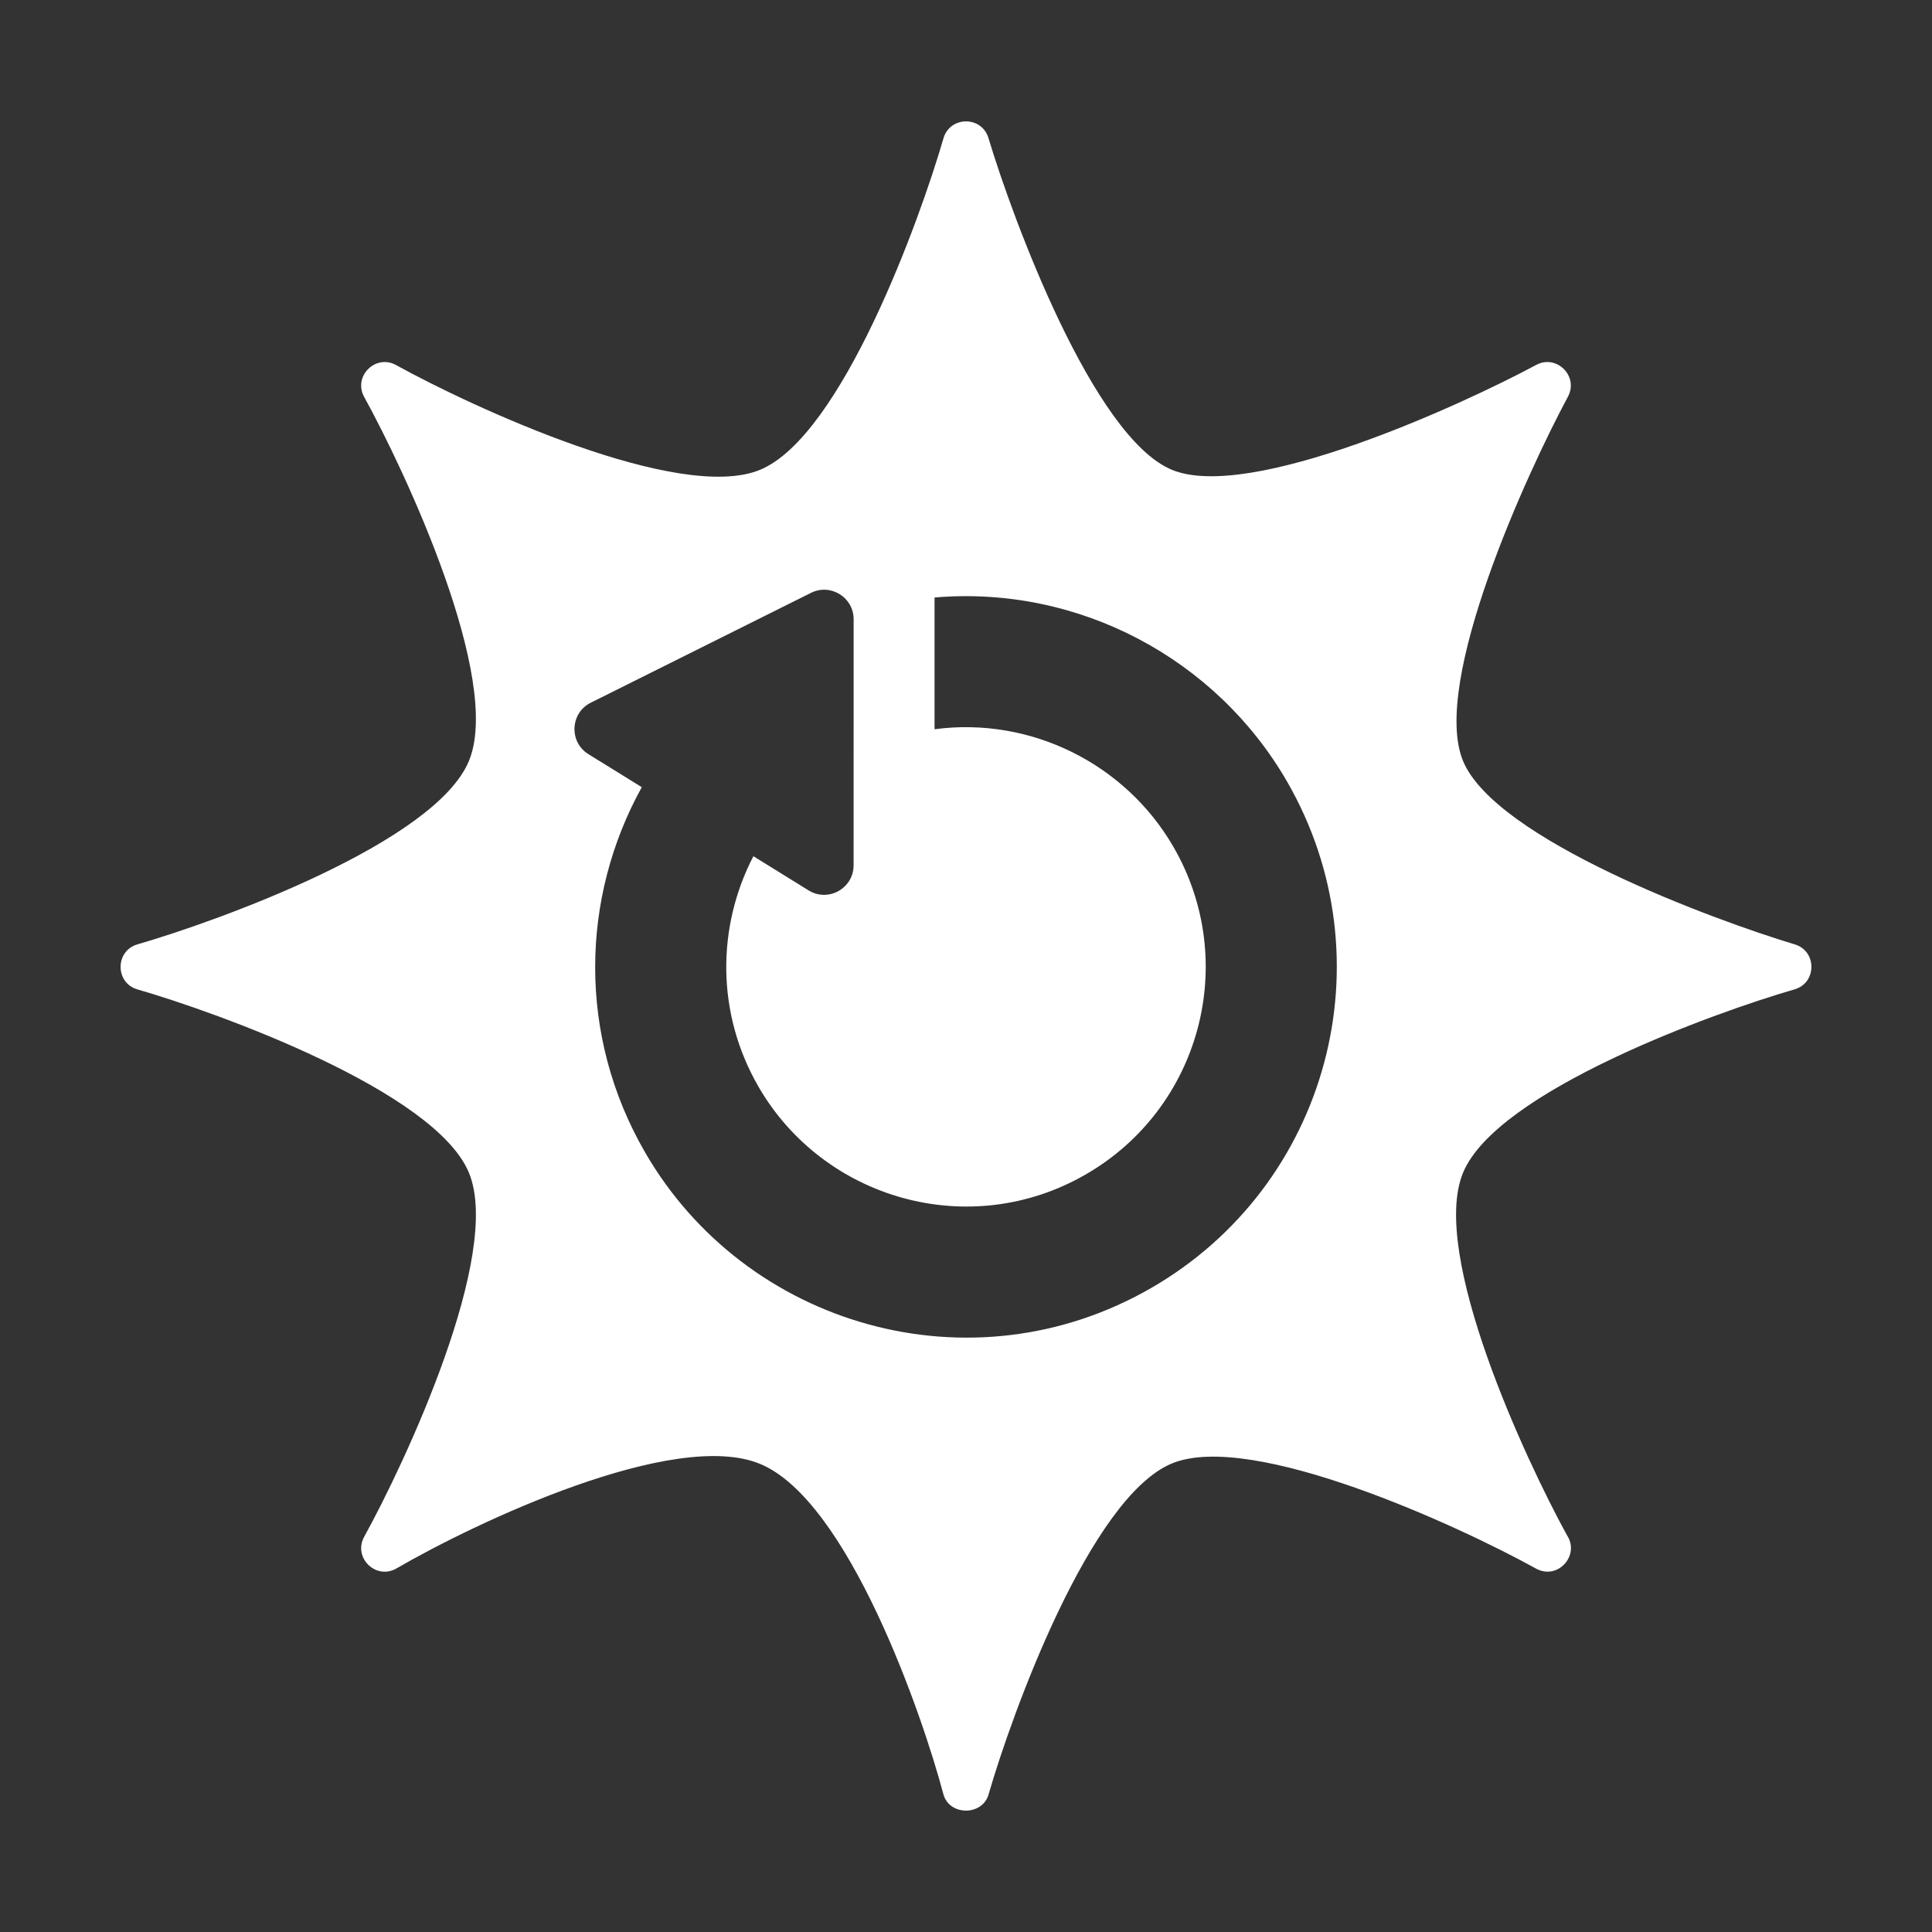 <?xml version="1.0" encoding="utf-8"?>
<!-- Generator: Adobe Illustrator 17.1.0, SVG Export Plug-In . SVG Version: 6.00 Build 0)  -->
<!DOCTYPE svg>
<svg version="1.2" baseProfile="tiny" xmlns:x="http://ns.adobe.com/Extensibility/1.0/" xmlns:i="http://ns.adobe.com/AdobeIllustrator/10.0/" xmlns:graph="http://ns.adobe.com/Graphs/1.0/"
	 xmlns="http://www.w3.org/2000/svg" xmlns:xlink="http://www.w3.org/1999/xlink" xmlns:a="http://ns.adobe.com/AdobeSVGViewerExtensions/3.0/"
	 x="0px" y="0px" width="128px" height="128px" viewBox="0 0 128 128" xml:space="preserve">
<rect x="0" y="0" width="128" height="128" fill="#333333" stroke="none"/>
<g id="_x31_28px_boxes">
	<rect fill="none" width="128" height="128"/>
</g>
<g id="Production">
	<path fill="#ffffff" d="M118.908,62.568c-5.382-1.617-19.823-6.95-21.978-12.152
		c-2.152-5.197,4.287-19.184,6.95-24.134c0.726-1.351-0.749-2.832-2.104-2.105
		c-4.942,2.658-18.97,9.086-24.136,6.948C72.442,28.974,67.106,14.532,65.488,9.148
		c-0.446-1.486-2.551-1.468-2.981,0.016c-1.545,5.349-6.739,19.72-12.149,21.961
		c-5.342,2.21-19.051-4.143-24.12-6.939c-1.359-0.75-2.86,0.751-2.111,2.111
		c2.69,4.875,9.18,18.709,6.94,24.119C28.827,55.825,14.456,61.02,9.108,62.566
		c-1.492,0.431-1.492,2.555,0,2.985c5.349,1.545,19.721,6.738,21.96,12.146
		c2.24,5.407-4.25,19.245-6.941,24.121c-0.758,1.378,0.786,2.882,2.142,2.094
		c5.289-3.073,18.415-9.274,24.09-6.924c5.833,2.417,10.74,16.592,12.14,21.872
		c0.385,1.457,2.583,1.458,2.994,0.033c1.545-5.35,6.739-19.695,12.146-21.934
		c5.304-2.196,19.082,4.168,24.122,6.962c1.439,0.793,2.939-0.875,2.053-2.211
		c-2.725-4.967-9.108-18.643-6.884-24.013c2.241-5.409,16.614-10.603,21.963-12.149
		C120.38,65.118,120.382,63.01,118.908,62.568z M76.272,85.331c-11.934,6.886-26.892,2.53-33.544-9.001
		c-4.464-7.736-4.258-16.856-0.208-24.177l-3.536-2.188c-1.298-0.803-1.212-2.726,0.156-3.409l14.591-7.278
		c1.295-0.647,2.825,0.297,2.825,1.748l-0.003,16.305c-0.001,1.526-1.681,2.465-2.981,1.66l-3.658-2.264
		c-2.438,4.7-2.462,10.416,0.334,15.263c4.295,7.444,13.959,10.277,21.686,5.819
		c7.601-4.384,10.204-14.084,5.819-21.686c-3.19-5.53-9.472-8.656-15.837-7.809v-8.728
		c9.54-0.815,18.65,4.039,23.357,12.198C92.055,63.543,88.031,78.548,76.272,85.331z"/>
</g>
</svg>

